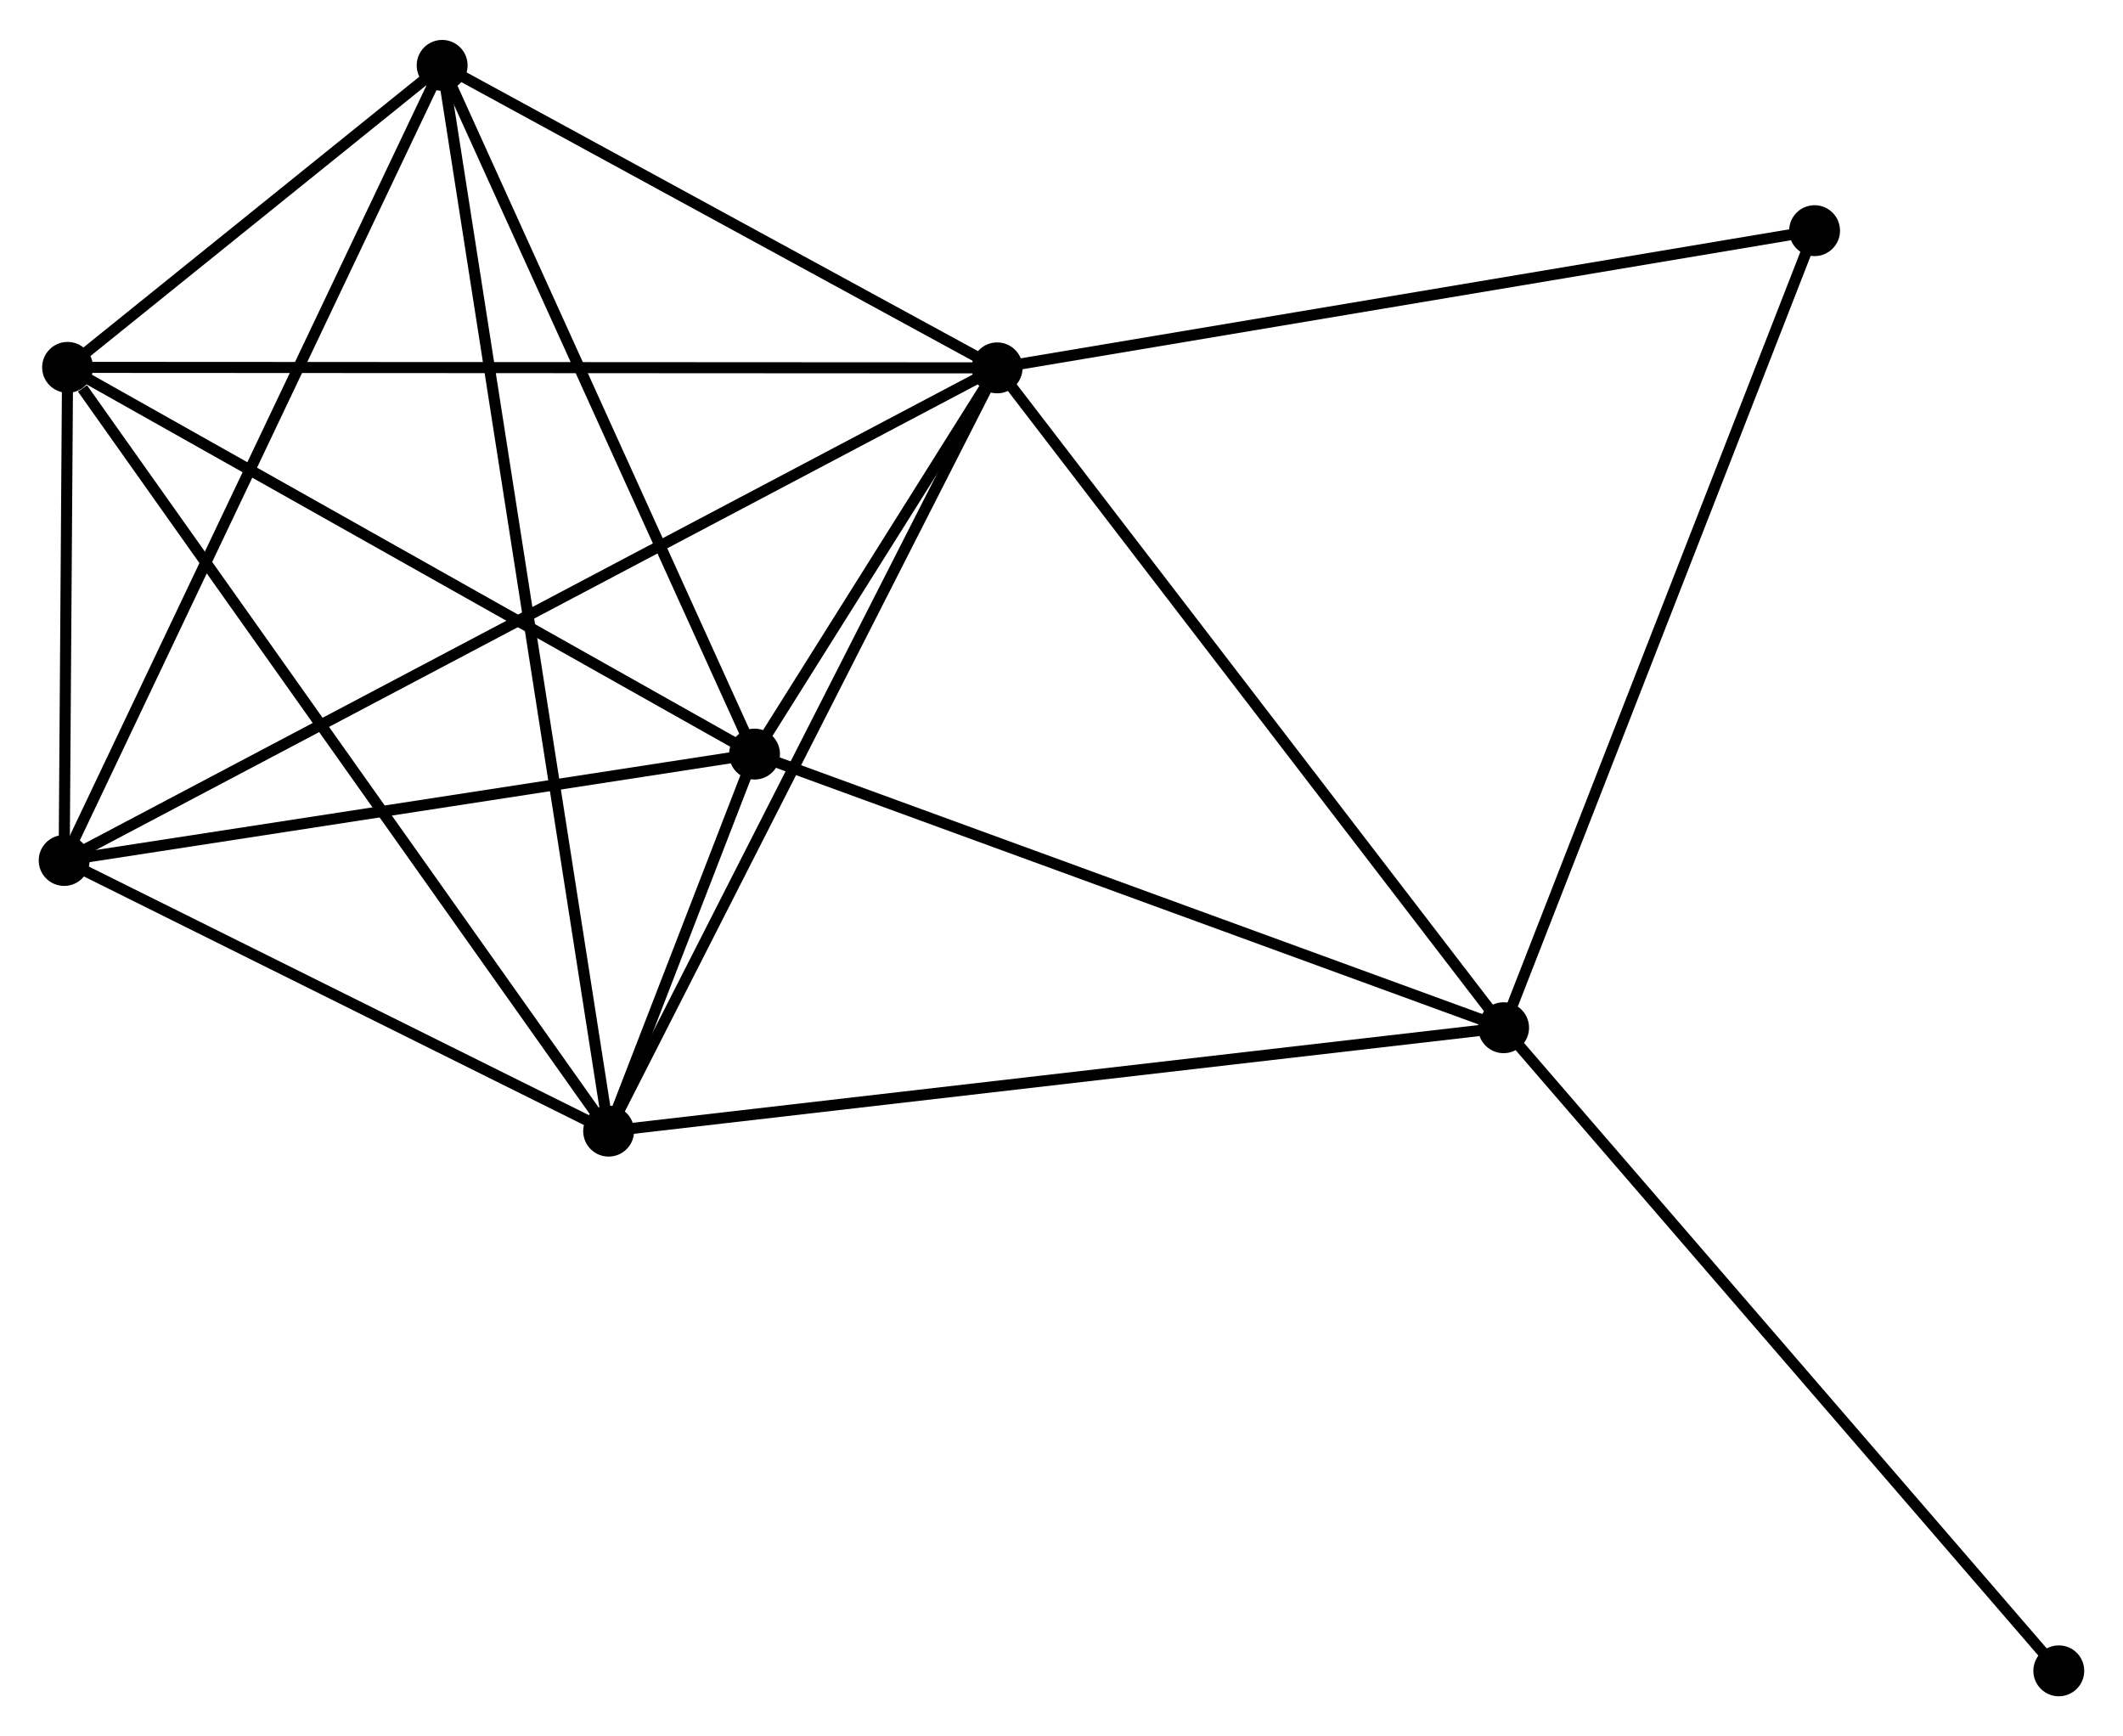 <?xml version="1.0" encoding="UTF-8" standalone="no"?>
<!DOCTYPE svg PUBLIC "-//W3C//DTD SVG 1.1//EN"
 "http://www.w3.org/Graphics/SVG/1.1/DTD/svg11.dtd">
<!-- Generated by graphviz version 2.36.0 (20140111.2315)
 -->
<!-- Title: %3 Pages: 1 -->
<svg width="192pt" height="157pt"
 viewBox="0.00 0.00 191.91 156.71" xmlns="http://www.w3.org/2000/svg" xmlns:xlink="http://www.w3.org/1999/xlink">
<g id="graph0" class="graph" transform="scale(1 1) rotate(0) translate(4 152.707)">
<title>%3</title>
<!-- 0 -->
<g id="node1" class="node"><title>0</title>
<ellipse fill="black" stroke="black" cx="86.138" cy="-119.566" rx="1.8" ry="1.8"/>
</g>
<!-- 1 -->
<g id="node2" class="node"><title>1</title>
<ellipse fill="black" stroke="black" cx="64.207" cy="-84.658" rx="1.8" ry="1.8"/>
</g>
<!-- 0&#45;&#45;1 -->
<g id="edge1" class="edge"><title>0&#45;&#45;1</title>
<path fill="none" stroke="black" d="M84.959,-117.689C81.115,-111.571 68.984,-92.262 65.287,-86.377"/>
</g>
<!-- 2 -->
<g id="node3" class="node"><title>2</title>
<ellipse fill="black" stroke="black" cx="51.018" cy="-50.579" rx="1.8" ry="1.8"/>
</g>
<!-- 0&#45;&#45;2 -->
<g id="edge2" class="edge"><title>0&#45;&#45;2</title>
<path fill="none" stroke="black" d="M85.27,-117.86C80.453,-108.399 57.047,-62.423 51.985,-52.478"/>
</g>
<!-- 3 -->
<g id="node4" class="node"><title>3</title>
<ellipse fill="black" stroke="black" cx="131.919" cy="-59.926" rx="1.8" ry="1.8"/>
</g>
<!-- 0&#45;&#45;3 -->
<g id="edge3" class="edge"><title>0&#45;&#45;3</title>
<path fill="none" stroke="black" d="M87.27,-118.091C93.549,-109.912 124.059,-70.165 130.659,-61.568"/>
</g>
<!-- 4 -->
<g id="node5" class="node"><title>4</title>
<ellipse fill="black" stroke="black" cx="35.968" cy="-146.907" rx="1.8" ry="1.8"/>
</g>
<!-- 0&#45;&#45;4 -->
<g id="edge4" class="edge"><title>0&#45;&#45;4</title>
<path fill="none" stroke="black" d="M84.469,-120.475C76.852,-124.626 45.431,-141.75 37.695,-145.966"/>
</g>
<!-- 5 -->
<g id="node6" class="node"><title>5</title>
<ellipse fill="black" stroke="black" cx="2.109" cy="-119.611" rx="1.8" ry="1.8"/>
</g>
<!-- 0&#45;&#45;5 -->
<g id="edge5" class="edge"><title>0&#45;&#45;5</title>
<path fill="none" stroke="black" d="M84.061,-119.567C72.435,-119.573 15.549,-119.604 4.114,-119.61"/>
</g>
<!-- 6 -->
<g id="node7" class="node"><title>6</title>
<ellipse fill="black" stroke="black" cx="1.8" cy="-75.043" rx="1.8" ry="1.8"/>
</g>
<!-- 0&#45;&#45;6 -->
<g id="edge6" class="edge"><title>0&#45;&#45;6</title>
<path fill="none" stroke="black" d="M84.377,-118.636C73.401,-112.842 14.499,-81.747 3.552,-75.968"/>
</g>
<!-- 7 -->
<g id="node8" class="node"><title>7</title>
<ellipse fill="black" stroke="black" cx="160.03" cy="-131.967" rx="1.8" ry="1.8"/>
</g>
<!-- 0&#45;&#45;7 -->
<g id="edge7" class="edge"><title>0&#45;&#45;7</title>
<path fill="none" stroke="black" d="M87.965,-119.872C98.099,-121.573 147.345,-129.838 157.996,-131.626"/>
</g>
<!-- 1&#45;&#45;2 -->
<g id="edge8" class="edge"><title>1&#45;&#45;2</title>
<path fill="none" stroke="black" d="M63.497,-82.826C61.229,-76.964 54.16,-58.697 51.796,-52.59"/>
</g>
<!-- 1&#45;&#45;3 -->
<g id="edge9" class="edge"><title>1&#45;&#45;3</title>
<path fill="none" stroke="black" d="M66.16,-83.945C76.048,-80.333 120.484,-64.103 130.086,-60.596"/>
</g>
<!-- 1&#45;&#45;4 -->
<g id="edge10" class="edge"><title>1&#45;&#45;4</title>
<path fill="none" stroke="black" d="M63.392,-86.454C59.268,-95.544 40.737,-136.394 36.733,-145.222"/>
</g>
<!-- 1&#45;&#45;5 -->
<g id="edge11" class="edge"><title>1&#45;&#45;5</title>
<path fill="none" stroke="black" d="M62.415,-85.667C53.347,-90.771 12.596,-113.709 3.79,-118.665"/>
</g>
<!-- 1&#45;&#45;6 -->
<g id="edge12" class="edge"><title>1&#45;&#45;6</title>
<path fill="none" stroke="black" d="M62.406,-84.381C53.453,-83.001 13.766,-76.887 3.984,-75.38"/>
</g>
<!-- 2&#45;&#45;3 -->
<g id="edge13" class="edge"><title>2&#45;&#45;3</title>
<path fill="none" stroke="black" d="M53.018,-50.81C64.211,-52.104 118.979,-58.431 129.989,-59.703"/>
</g>
<!-- 2&#45;&#45;4 -->
<g id="edge14" class="edge"><title>2&#45;&#45;4</title>
<path fill="none" stroke="black" d="M50.704,-52.591C48.745,-65.127 38.235,-132.402 36.281,-144.906"/>
</g>
<!-- 2&#45;&#45;5 -->
<g id="edge15" class="edge"><title>2&#45;&#45;5</title>
<path fill="none" stroke="black" d="M49.809,-52.286C43.101,-61.754 10.505,-107.76 3.455,-117.711"/>
</g>
<!-- 2&#45;&#45;6 -->
<g id="edge16" class="edge"><title>2&#45;&#45;6</title>
<path fill="none" stroke="black" d="M49.381,-51.393C41.908,-55.108 11.084,-70.429 3.494,-74.201"/>
</g>
<!-- 3&#45;&#45;7 -->
<g id="edge17" class="edge"><title>3&#45;&#45;7</title>
<path fill="none" stroke="black" d="M132.614,-61.707C136.503,-71.674 155.534,-120.445 159.359,-130.249"/>
</g>
<!-- 8 -->
<g id="node9" class="node"><title>8</title>
<ellipse fill="black" stroke="black" cx="182.106" cy="-1.8" rx="1.8" ry="1.8"/>
</g>
<!-- 3&#45;&#45;8 -->
<g id="edge18" class="edge"><title>3&#45;&#45;8</title>
<path fill="none" stroke="black" d="M133.159,-58.489C140.042,-50.517 173.49,-11.779 180.724,-3.4"/>
</g>
<!-- 4&#45;&#45;5 -->
<g id="edge19" class="edge"><title>4&#45;&#45;5</title>
<path fill="none" stroke="black" d="M34.514,-145.734C28.944,-141.244 9.016,-125.179 3.521,-120.749"/>
</g>
<!-- 4&#45;&#45;6 -->
<g id="edge20" class="edge"><title>4&#45;&#45;6</title>
<path fill="none" stroke="black" d="M35.124,-145.13C30.397,-135.188 7.265,-86.537 2.615,-76.757"/>
</g>
<!-- 5&#45;&#45;6 -->
<g id="edge21" class="edge"><title>5&#45;&#45;6</title>
<path fill="none" stroke="black" d="M2.096,-117.696C2.045,-110.365 1.863,-84.134 1.813,-76.901"/>
</g>
</g>
</svg>
